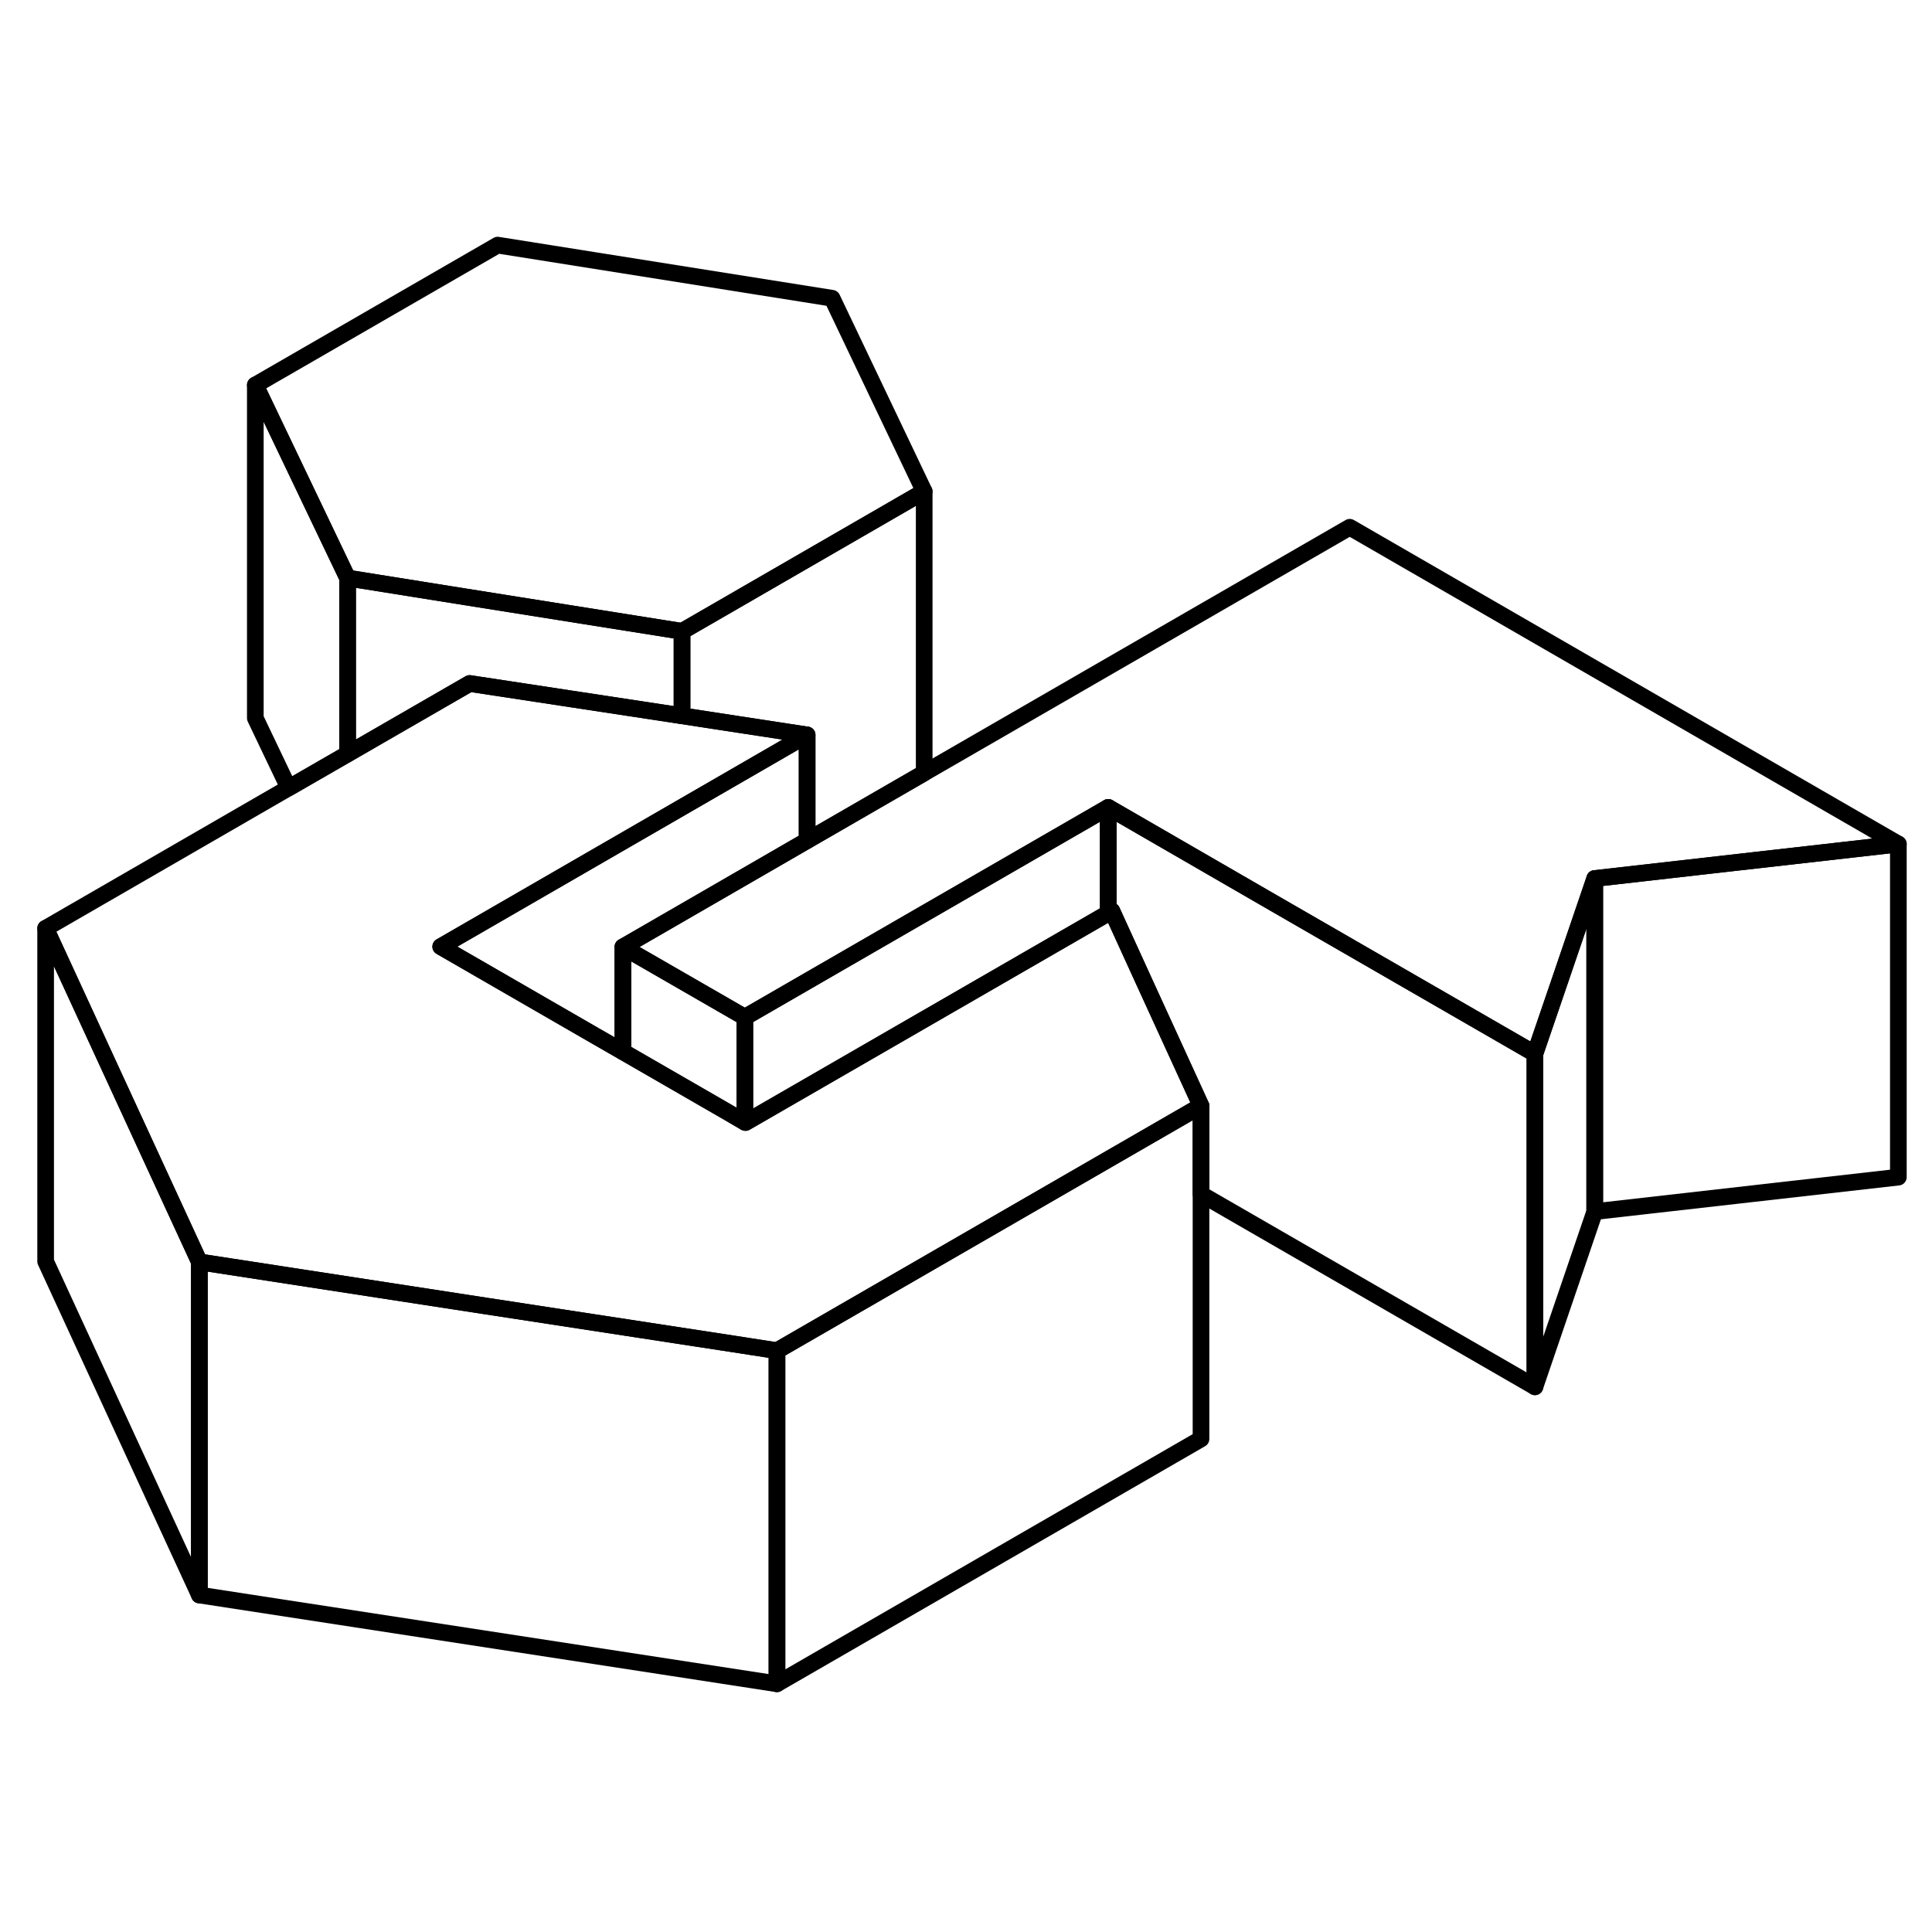 <svg width="48" height="48" viewBox="0 0 116 91" fill="none" xmlns="http://www.w3.org/2000/svg" stroke-width="1px"
     stroke-linecap="round" stroke-linejoin="round">
    <path d="M11.97 63.267V83.267L2.74 63.237V43.237L10.02 59.037L11.97 63.267Z" stroke="currentColor" stroke-linejoin="round"/>
    <path d="M72.11 53.897V73.897L46.65 88.597V68.597L67.52 56.547L72.11 53.897Z" stroke="currentColor" stroke-linejoin="round"/>
    <path d="M46.651 68.597V88.597L11.971 83.267V63.267L29.191 65.917L44.071 68.197L44.721 68.297L45.101 68.357L46.651 68.597Z" stroke="currentColor" stroke-linejoin="round"/>
    <path d="M48.461 31.627V37.967L40.951 42.307L37.401 44.357V50.647L35.731 49.687L26.461 44.337L28.141 43.367L40.951 35.967L48.461 31.627Z" stroke="currentColor" stroke-linejoin="round"/>
    <path d="M66.541 35.977V42.327L44.761 54.897L44.721 54.877V48.577L48.461 46.417L66.541 35.977Z" stroke="currentColor" stroke-linejoin="round"/>
    <path d="M44.72 48.577V54.877L43.78 54.327L37.4 50.647V44.357L38.56 45.027L44.72 48.577Z" stroke="currentColor" stroke-linejoin="round"/>
    <path d="M72.11 53.897L67.52 56.547L46.65 68.597L45.1 68.357L44.72 68.297L44.07 68.197L29.19 65.917L11.97 63.267L10.02 59.037L2.74 43.237L17.33 34.807L20.87 32.767L28.2 28.537L40.95 30.477L48.46 31.627L40.95 35.967L28.14 43.367L26.46 44.337L35.73 49.687L37.4 50.647L43.78 54.327L44.72 54.877L44.76 54.897L66.54 42.327L66.76 42.197L68.64 46.317L72.11 53.897Z" stroke="currentColor" stroke-linejoin="round"/>
    <path d="M55.49 17.007L42.89 24.287L40.95 25.407L27.94 23.337L20.87 22.207L15.33 10.617L29.88 2.217L49.96 5.407L55.49 17.007Z" stroke="currentColor" stroke-linejoin="round"/>
    <path d="M113.98 38.177L95.75 40.247L93.64 46.437L92.16 50.767L76.54 41.757L66.54 35.977L48.46 46.417L44.72 48.577L38.56 45.027L37.4 44.357L40.95 42.307L48.46 37.967L54.33 34.577L55.49 33.907L81.04 19.157L113.98 38.177Z" stroke="currentColor" stroke-linejoin="round"/>
    <path d="M95.75 40.247V60.247L92.16 70.767V50.767L93.64 46.437L95.75 40.247Z" stroke="currentColor" stroke-linejoin="round"/>
    <path d="M113.98 38.177V58.177L95.75 60.247V40.247L113.98 38.177Z" stroke="currentColor" stroke-linejoin="round"/>
    <path d="M92.16 50.767V70.767L72.11 59.197V53.897L68.64 46.317L66.76 42.197L66.54 42.327V35.977L76.54 41.757L92.16 50.767Z" stroke="currentColor" stroke-linejoin="round"/>
    <path d="M40.95 25.407V30.477L28.2 28.537L20.87 32.767V22.207L27.94 23.337L40.95 25.407Z" stroke="currentColor" stroke-linejoin="round"/>
    <path d="M55.49 17.007V33.907L54.33 34.577L48.46 37.967V31.627L40.95 30.477V25.407L42.89 24.287L55.49 17.007Z" stroke="currentColor" stroke-linejoin="round"/>
    <path d="M20.87 22.207V32.767L17.33 34.807L15.33 30.617V10.617L20.87 22.207Z" stroke="currentColor" stroke-linejoin="round"/>
</svg>